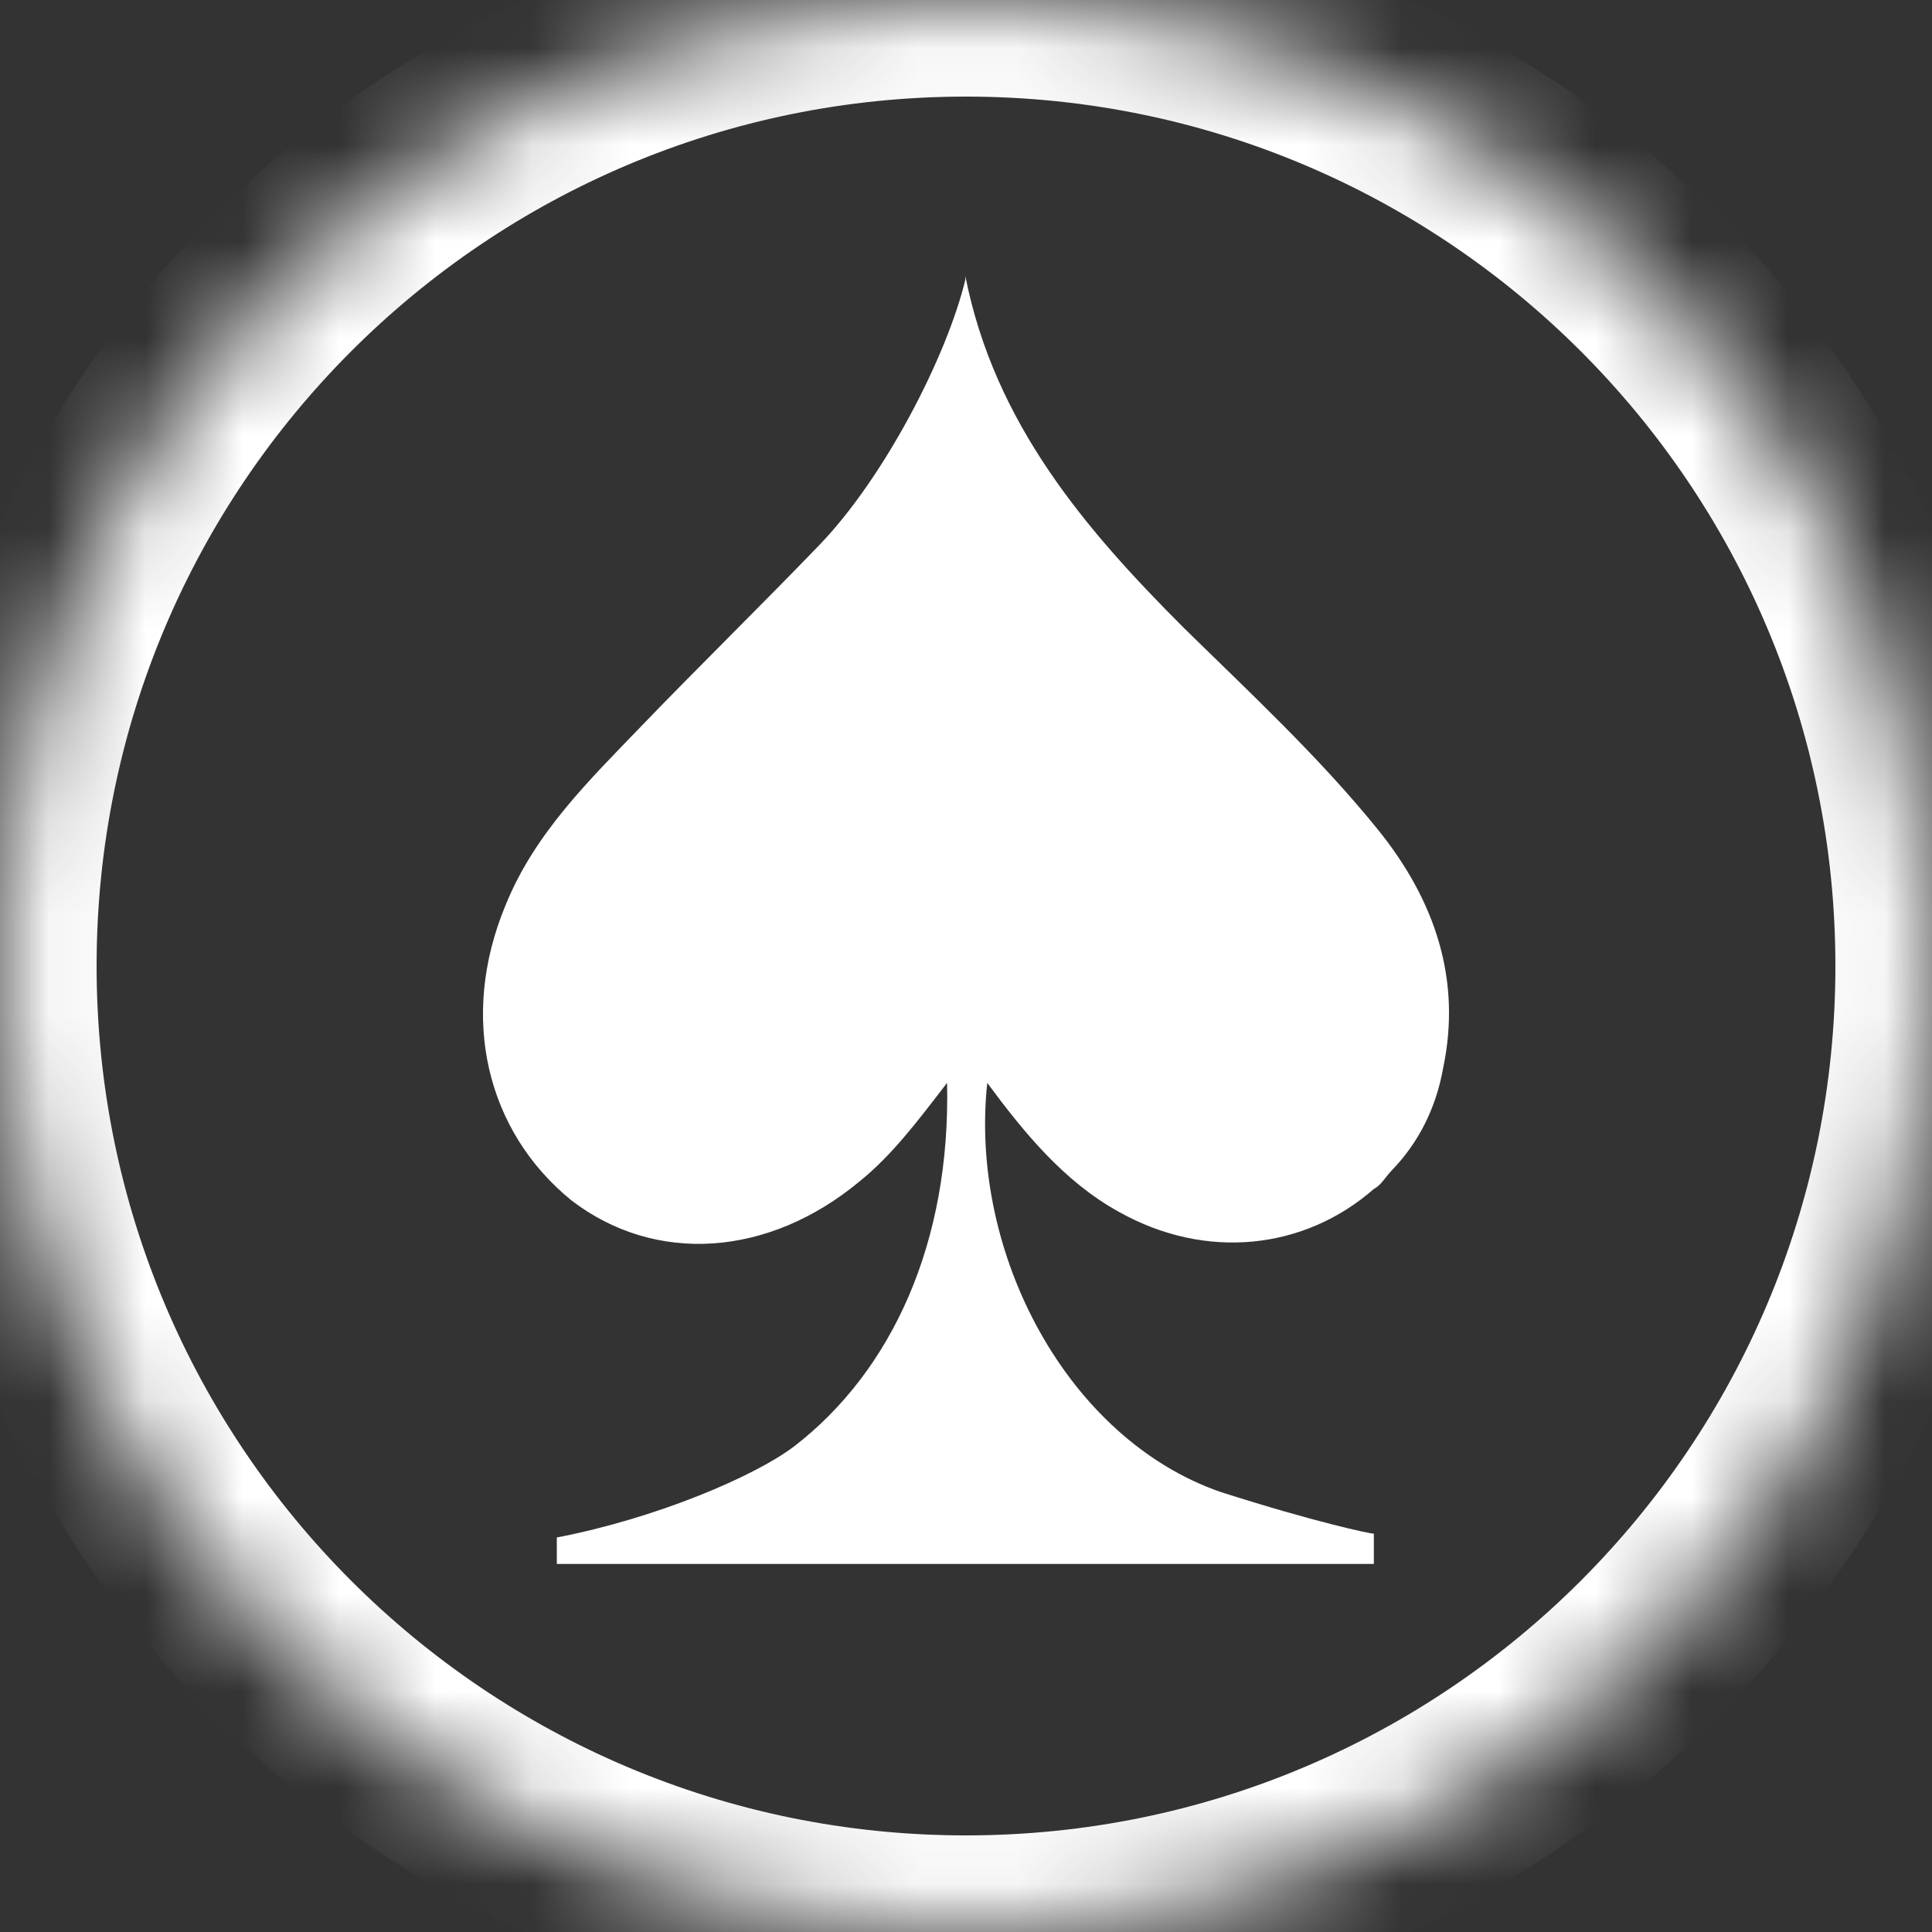 <svg width="40" height="40" viewBox="0 0 40 40" version="1.1" xmlns="http://www.w3.org/2000/svg" xmlns:xlink="http://www.w3.org/1999/xlink">
<rect x="0" y="0" width="40" height="40" fill="#333333" stroke="none"/>
<title>icon-bet</title>
<desc>Created using Figma</desc>
<g id="Canvas" transform="matrix(2 0 0 2 -4048 -572)">
<g id="icon-bet">
<g id="shape">
<use xlink:href="#path0_fill" transform="translate(2029 288.857)" fill="#FFFFFF"/>
</g>
<g id="border">
<mask id="mask0_outline_ins">
<use xlink:href="#path1_fill" fill="white" transform="translate(2024 286)"/>
</mask>
<g mask="url(#mask0_outline_ins)">
<use xlink:href="#path2_stroke_2x" transform="translate(2024 286)" fill="#FFFFFF"/>
</g>
</g>
</g>
</g>
<defs>
<path id="path0_fill" d="M 9.26 5.726C 8.656 4.98 7.939 4.314 7.259 3.647C 6.239 2.627 5.295 1.529 4.993 0L 4.993 0.039C 4.804 0.824 4.162 2.078 3.483 2.784C 2.878 3.412 2.237 4.039 1.632 4.667C 1.104 5.216 0.537 5.765 0.235 6.51C -0.256 7.686 0.046 8.863 0.915 9.569C 1.783 10.235 2.954 10.157 3.898 9.373C 4.238 9.098 4.502 8.745 4.804 8.353C 4.842 10 4.238 11.333 3.218 12.118C 2.803 12.431 1.783 12.863 0.764 13.059L 0.764 13.333L 4.993 13.333L 9.222 13.333L 9.222 13.02C 9.185 13.02 8.618 12.902 7.636 12.588C 6.05 12.039 5.031 10.118 5.22 8.353C 5.597 8.863 6.013 9.373 6.579 9.686C 7.485 10.196 8.505 10.079 9.222 9.451C 9.298 9.412 9.336 9.333 9.411 9.255C 9.676 8.98 9.864 8.627 9.94 8.196C 10.129 7.294 9.864 6.471 9.26 5.726Z"/>
<path id="path1_fill" d="M 20 10C 20 15.523 15.523 20 10 20C 4.477 20 0 15.523 0 10C 0 4.477 4.477 0 10 0C 15.523 0 20 4.477 20 10Z"/>
<path id="path2_stroke_2x" d="M 19 10C 19 14.971 14.971 19 10 19L 10 21C 16.075 21 21 16.075 21 10L 19 10ZM 10 19C 5.029 19 1 14.971 1 10L -1 10C -1 16.075 3.925 21 10 21L 10 19ZM 1 10C 1 5.029 5.029 1 10 1L 10 -1C 3.925 -1 -1 3.925 -1 10L 1 10ZM 10 1C 14.971 1 19 5.029 19 10L 21 10C 21 3.925 16.075 -1 10 -1L 10 1Z"/>
</defs>
</svg>
